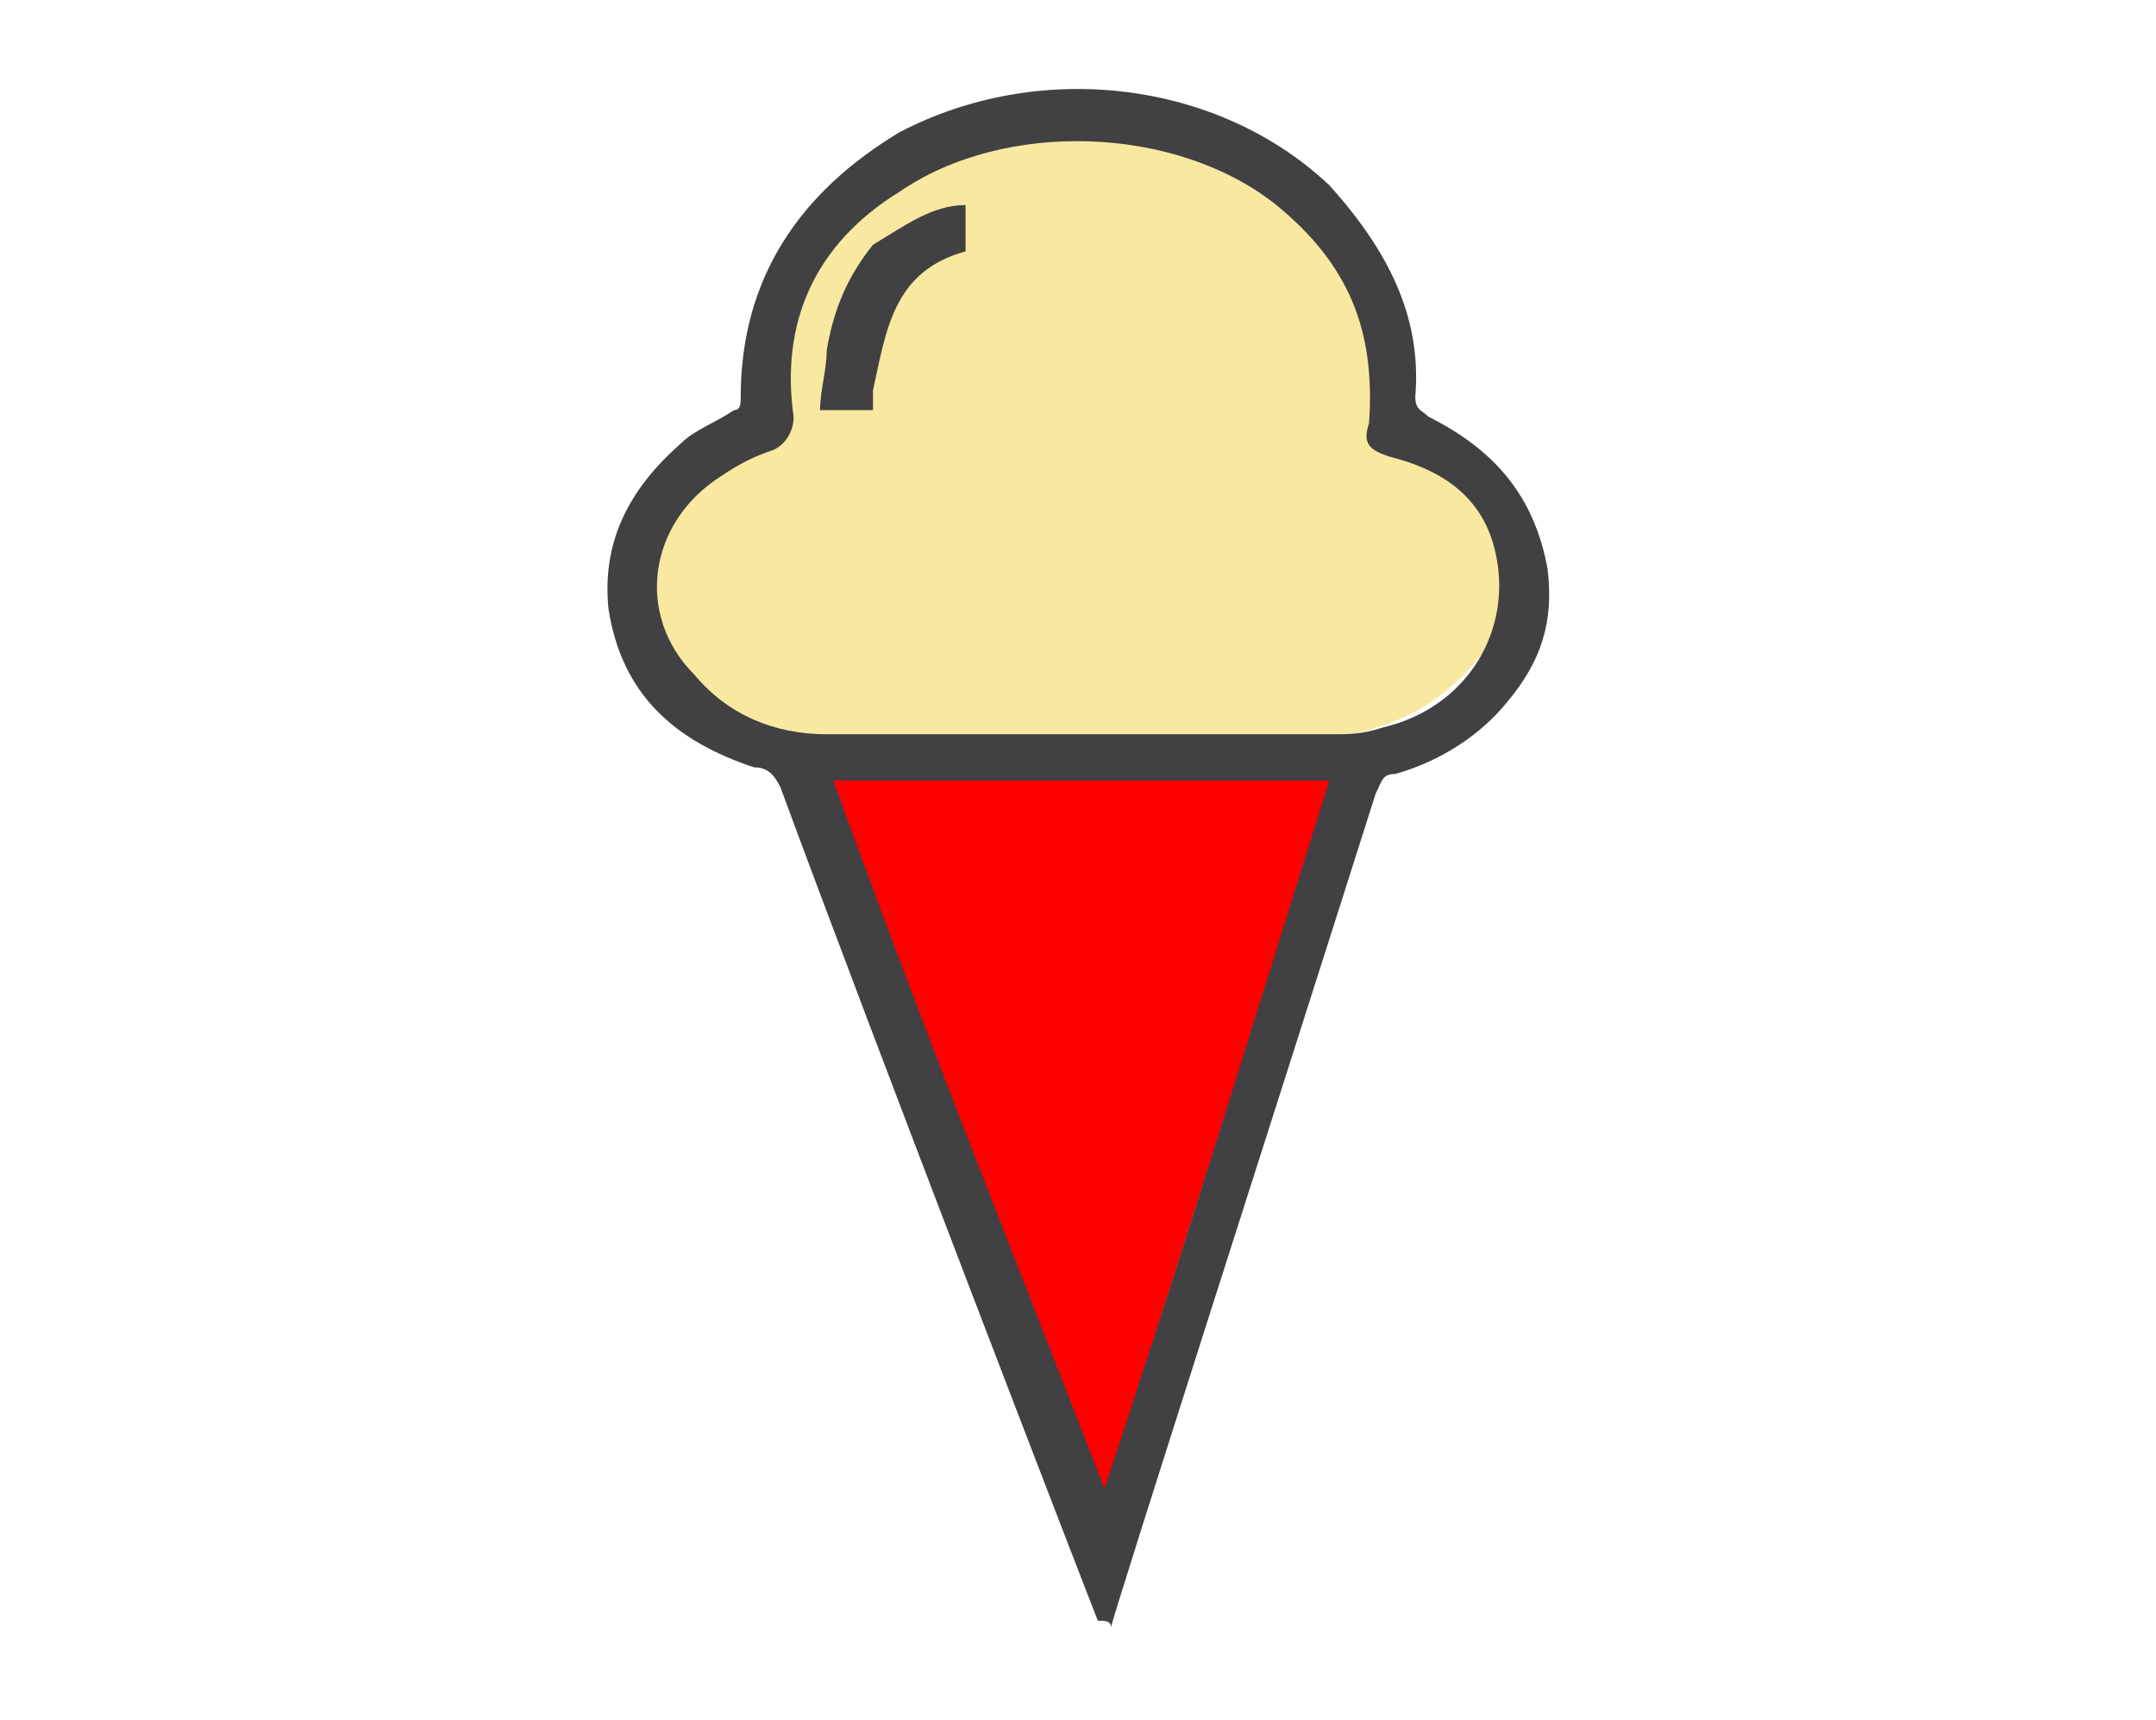<?xml version="1.0" encoding="utf-8"?>
<!-- Generator: Adobe Illustrator 21.1.0, SVG Export Plug-In . SVG Version: 6.00 Build 0)  -->
<svg version="1.1" id="Layer_1" xmlns="http://www.w3.org/2000/svg" xmlns:xlink="http://www.w3.org/1999/xlink" x="0px" y="0px"
	 viewBox="0 0 32.6 26" style="enable-background:new 0 0 32.6 26;" xml:space="preserve">
<style type="text/css">
	.st0{fill:#F9E8A0;}
	.st1{fill:none;}
	.st2{fill:#414042;}
	.st3{fill:#FF0000;}
	.st4{fill:#CE593F;}
	.st5{fill:#EF8829;}
	.st6{clip-path:url(#SVGID_2_);}
	.st7{fill:#3F2D20;}
	.st8{fill:#F8E79F;}
	.st9{clip-path:url(#SVGID_4_);}
	.st10{clip-path:url(#SVGID_6_);}
	.st11{fill:#F7B239;}
	.st12{fill:#E09B2D;}
	.st13{fill:#9AD14B;}
	.st14{fill:#F95428;}
	.st15{fill:#E54728;}
	.st16{fill:#B27214;}
	.st17{fill:#F4DE3B;}
	.st18{fill:#90BC42;}
	.st19{fill:#FFFFFF;}
	.st20{clip-path:url(#SVGID_8_);fill:#FFFFFF;}
	.st21{clip-path:url(#SVGID_8_);fill:#333333;}
	.st22{fill:#CC722E;}
	.st23{fill:#B25719;}
	.st24{fill:#FFA91F;}
	.st25{fill:#8C5549;}
	.st26{opacity:0.15;}
	.st27{fill:#202020;}
	.st28{fill:#A4A4A5;}
	.st29{fill:#DCE0E2;}
	.st30{fill:#354251;}
	.st31{fill:#9DB6CA;}
	.st32{fill:#9ACFDF;}
	.st33{clip-path:url(#SVGID_10_);}
	.st34{clip-path:url(#SVGID_12_);}
	.st35{clip-path:url(#SVGID_14_);}
	.st36{fill:#FF7424;}
	.st37{fill:#FF4C1C;}
	.st38{fill:#DDA558;}
	.st39{fill:#D4F8F5;}
	.st40{opacity:0.1;fill:#54858D;enable-background:new    ;}
	.st41{fill:#FFD755;}
	.st42{fill:#FFF6C4;}
	.st43{fill:#6DA8D6;}
	.st44{fill:#FFDA44;}
	.st45{fill:#3FC378;}
	.st46{fill:#C9EEAE;}
	.st47{fill:#E21220;}
	.st48{fill:#FF505D;}
	.st49{fill:#FF7C80;}
	.st50{fill:#93298D;}
	.st51{fill:#FFF5CC;}
	.st52{fill:#0DD9DD;}
	.st53{fill:#02A6AA;}
	.st54{fill:#FDD44B;}
	.st55{fill:#84BD93;}
	.st56{clip-path:url(#SVGID_16_);fill:#EF8829;}
	.st57{clip-path:url(#SVGID_16_);fill:#3F2D20;}
	.st58{fill:none;stroke:#414042;stroke-width:0.75;stroke-miterlimit:10;}
	.st59{fill:#F6F6F6;}
	.st60{fill:#FF1D25;}
	.st61{fill:#FBB03B;}
	.st62{fill:#C7B299;}
	.st63{fill:#D2C1AD;}
	.st64{fill:#998675;}
	.st65{fill:#FF4A51;}
	.st66{fill:#B20209;}
	.st67{fill:#F0C891;}
	.st68{fill:none;stroke:#464646;stroke-width:16;stroke-linecap:round;stroke-linejoin:round;stroke-miterlimit:10;}
	.st69{clip-path:url(#SVGID_18_);}
	.st70{clip-path:url(#SVGID_20_);}
	.st71{clip-path:url(#SVGID_22_);}
	.st72{clip-path:url(#SVGID_24_);}
	.st73{clip-path:url(#SVGID_26_);}
	.st74{clip-path:url(#SVGID_28_);}
</style>
<g>
	<g>
		<path class="st0" d="M22.7,8.2c-0.2-0.8-0.8-1.3-1.7-1.5c-0.2-0.1-0.3-0.1-0.2-0.4c0.2-1.4-0.3-2.5-1.4-3.3
			c-1.6-1.2-4.2-1.3-5.9-0.2c-1.3,0.8-1.9,2-1.7,3.6c0,0.1,0,0.2-0.2,0.3l-0.1,0C11.2,6.8,11,6.9,10.8,7c-0.5,0.3-0.9,0.9-1,1.5
			c-0.1,0.6,0.1,1.2,0.5,1.7c0.5,0.6,1.2,0.9,2.1,0.9c0.9,0,1.8,0,2.7,0l1.1,0l1,0c0.3,0,0.7,0,1,0c0.6,0,1.2,0,1.8,0
			c0.3,0,0.6,0,0.8-0.1c0.7-0.2,1.2-0.6,1.6-1.1C22.8,9.4,22.8,8.8,22.7,8.2z"/>
		<polygon class="st3" points="16.6,22.9 20.2,11.6 12.4,11.6 		"/>
	</g>
	<g>
		<path class="st2" d="M16.6,24.5c-0.2-0.5-3.4-8.8-4.8-12.6c-0.1-0.2-0.2-0.3-0.4-0.3c-1.2-0.4-2-1.1-2.2-2.4
			c-0.1-1,0.3-1.8,1.1-2.5c0.2-0.2,0.5-0.3,0.8-0.5c0.1,0,0.1-0.1,0.1-0.2c0-1.8,0.9-3.1,2.4-4c2.1-1.1,4.8-0.8,6.5,0.8
			C21,3.8,21.5,4.8,21.4,6c0,0.2,0.1,0.2,0.2,0.3c1,0.5,1.6,1.2,1.8,2.3c0.1,0.8-0.1,1.4-0.6,2c-0.4,0.5-1,0.9-1.7,1.1
			c-0.2,0-0.2,0.1-0.3,0.3c-1.3,4.1-4,12.5-4,12.6C16.8,24.5,16.7,24.5,16.6,24.5z M16.3,11.1c1.3,0,2.5,0,3.8,0
			c0.3,0,0.5,0,0.8-0.1c1.3-0.3,2-1.5,1.7-2.7c-0.2-0.8-0.8-1.2-1.6-1.4c-0.3-0.1-0.4-0.2-0.3-0.5C20.8,5,20.4,4,19.3,3.1
			c-1.5-1.2-4.1-1.3-5.7-0.2c-1.3,0.8-1.8,2-1.6,3.4c0,0.2-0.1,0.4-0.3,0.5c-0.3,0.1-0.5,0.2-0.8,0.4c-1.1,0.7-1.3,2.1-0.4,3
			c0.5,0.6,1.2,0.9,2,0.9C13.7,11.1,15,11.1,16.3,11.1z M16.7,22.5c1.2-3.6,2.3-7.2,3.4-10.7c-2.5,0-5,0-7.5,0
			C13.9,15.4,15.3,18.9,16.7,22.5z"/>
		<path class="st2" d="M14.6,3.1c0,0.2,0,0.5,0,0.7c-1.1,0.3-1.2,1.2-1.4,2.1c0,0.1,0,0.2,0,0.3c-0.3,0-0.5,0-0.8,0
			c0-0.3,0.1-0.6,0.1-0.9c0.1-0.6,0.3-1.1,0.7-1.6C13.7,3.4,14.1,3.1,14.6,3.1z"/>
	</g>
</g>
</svg>
